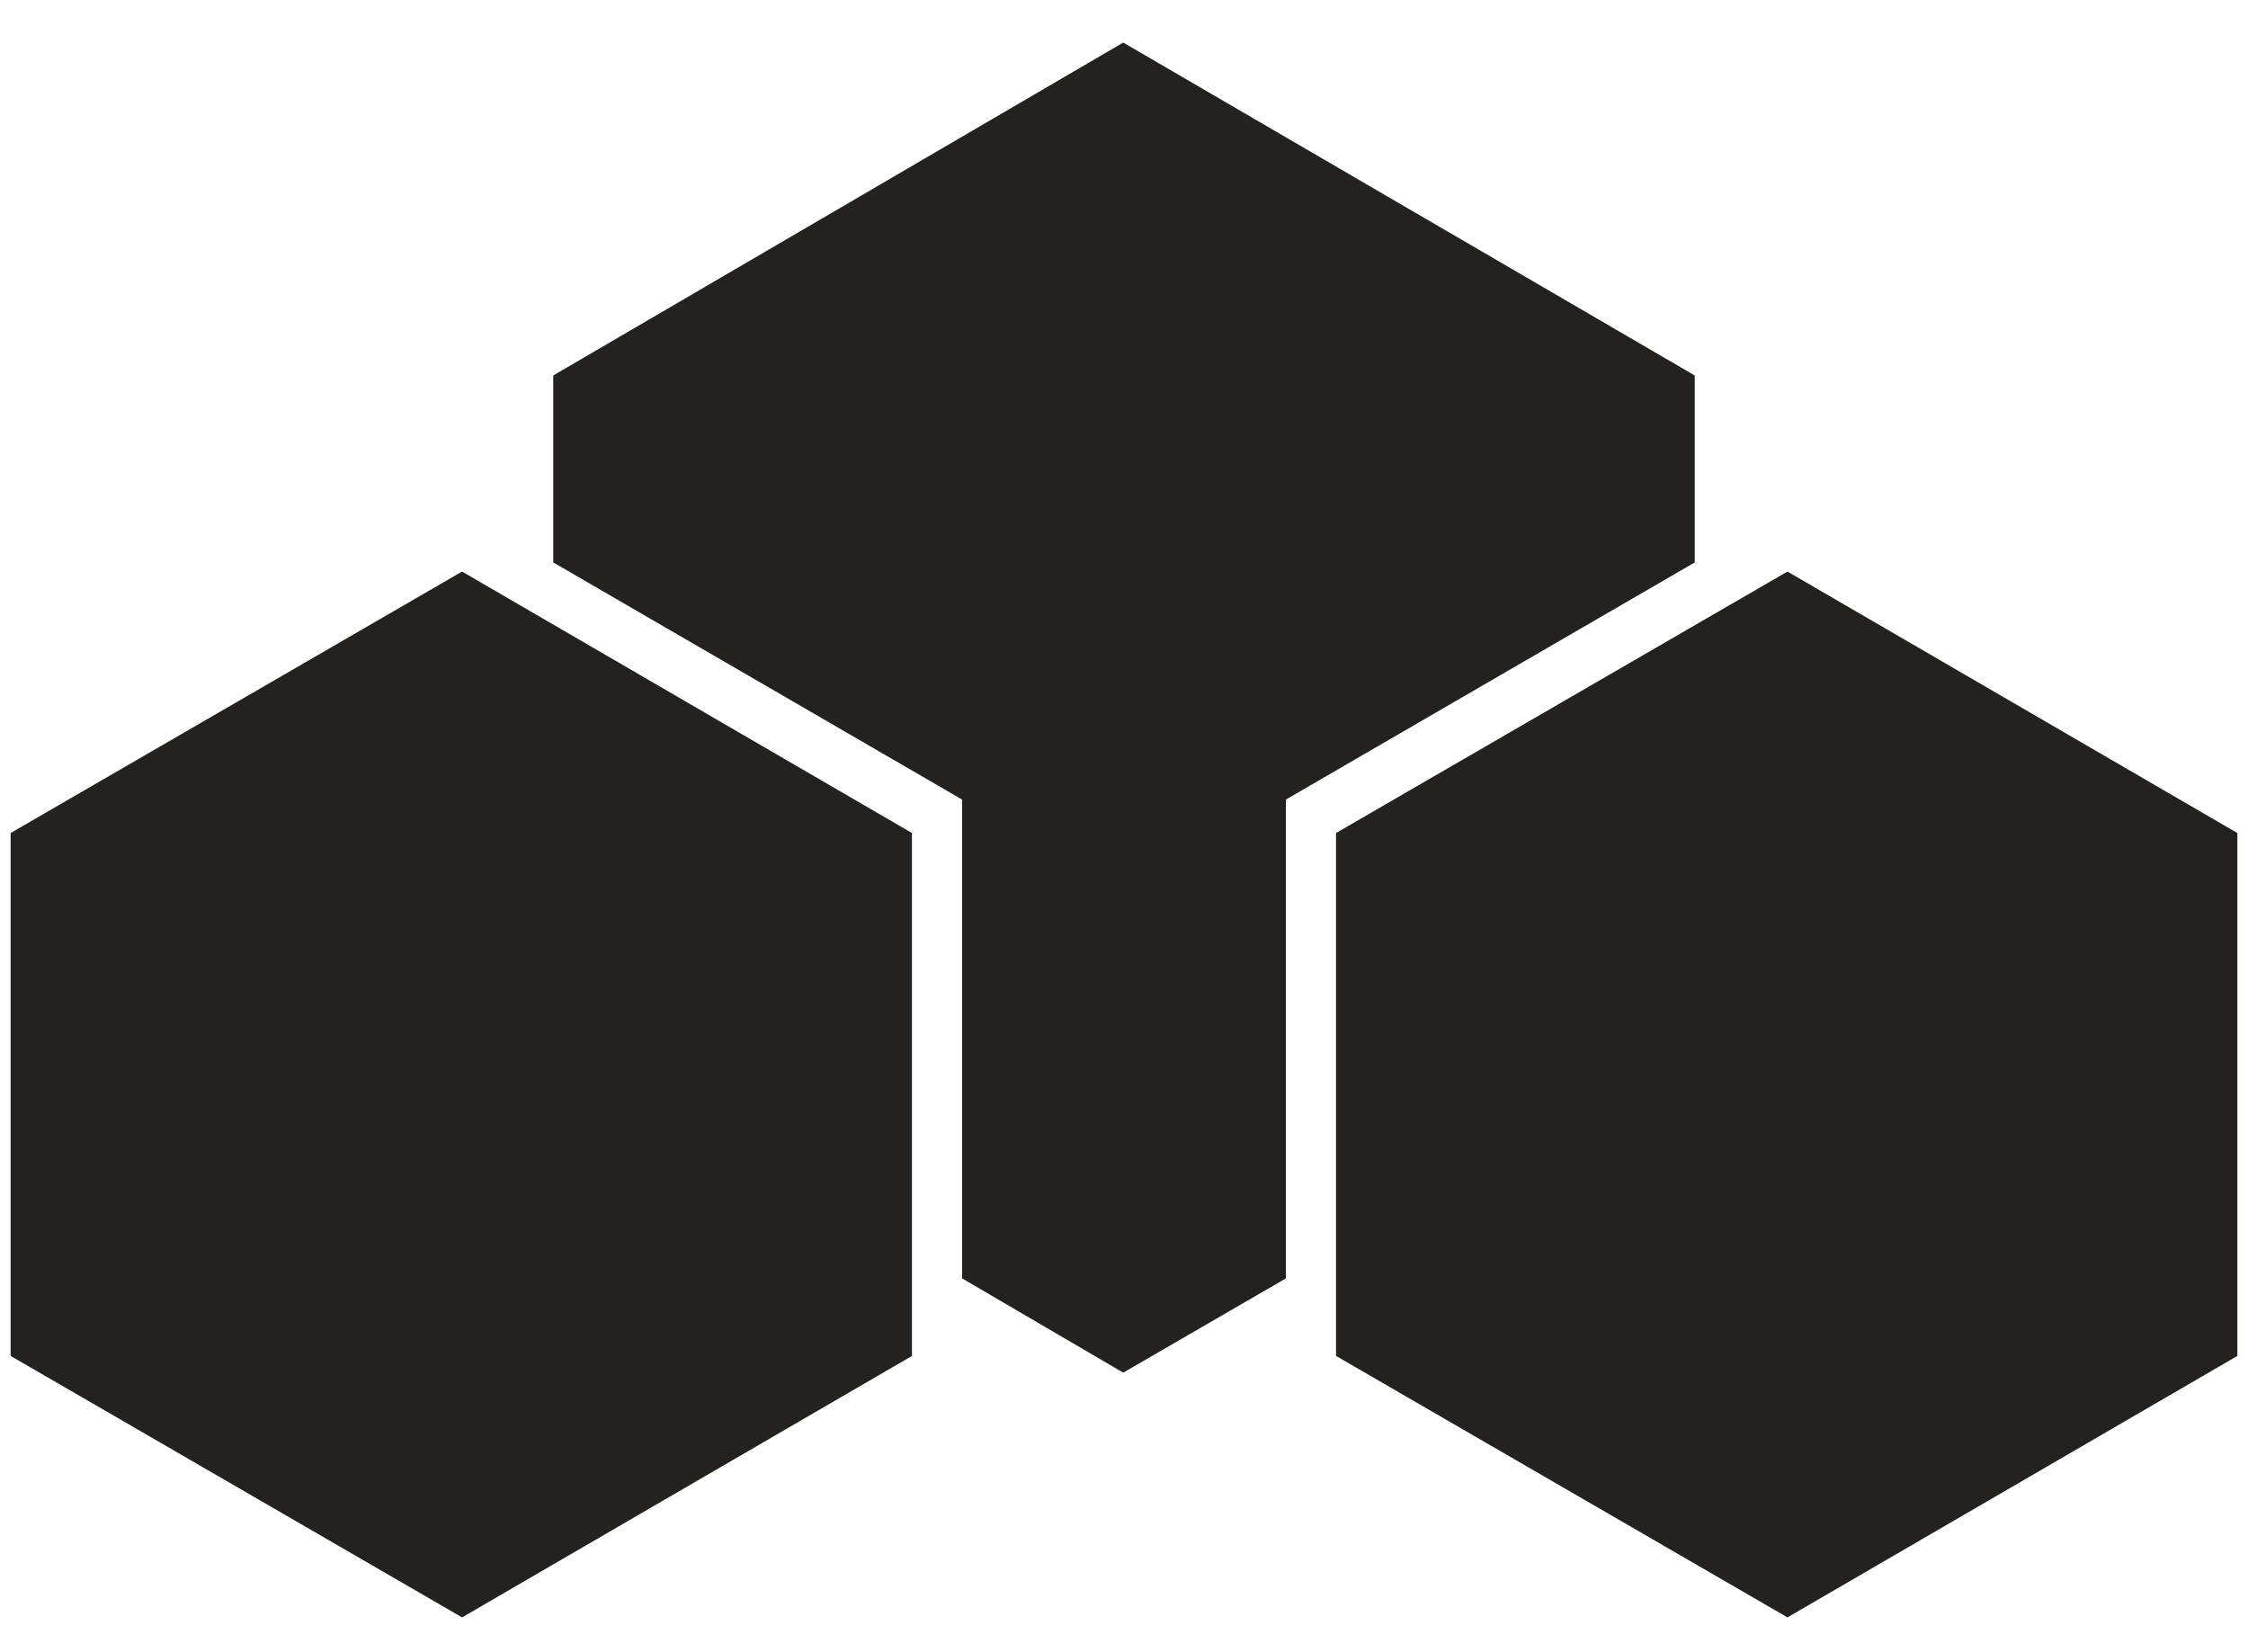 <svg id="Box_Left" data-name="Box Left" xmlns="http://www.w3.org/2000/svg" width="492.951" height="362.297" viewBox="0 0 1479 1087">
<defs>
    <style>
      .cls-1 {
        fill: #232220;
        fill-rule: evenodd;
      }
    </style>
  </defs>
  <path id="Box_Left-2" data-name="Box Left" class="cls-1" d="M7,548L304,376,600,548V892L304,1064,7,892V548Z"/>
  <path id="Box_Left-3" data-name="Box Left" class="cls-1" d="M879,548l297-172,296,172V892l-296,172L879,892V548Z"/>
  <path id="Box_Main-2" data-name="Box Main" class="cls-1" d="M364,247L739,28l376,219V370L846,526V841L739,903,633,841V526L364,370V247Z"/>
</svg>
